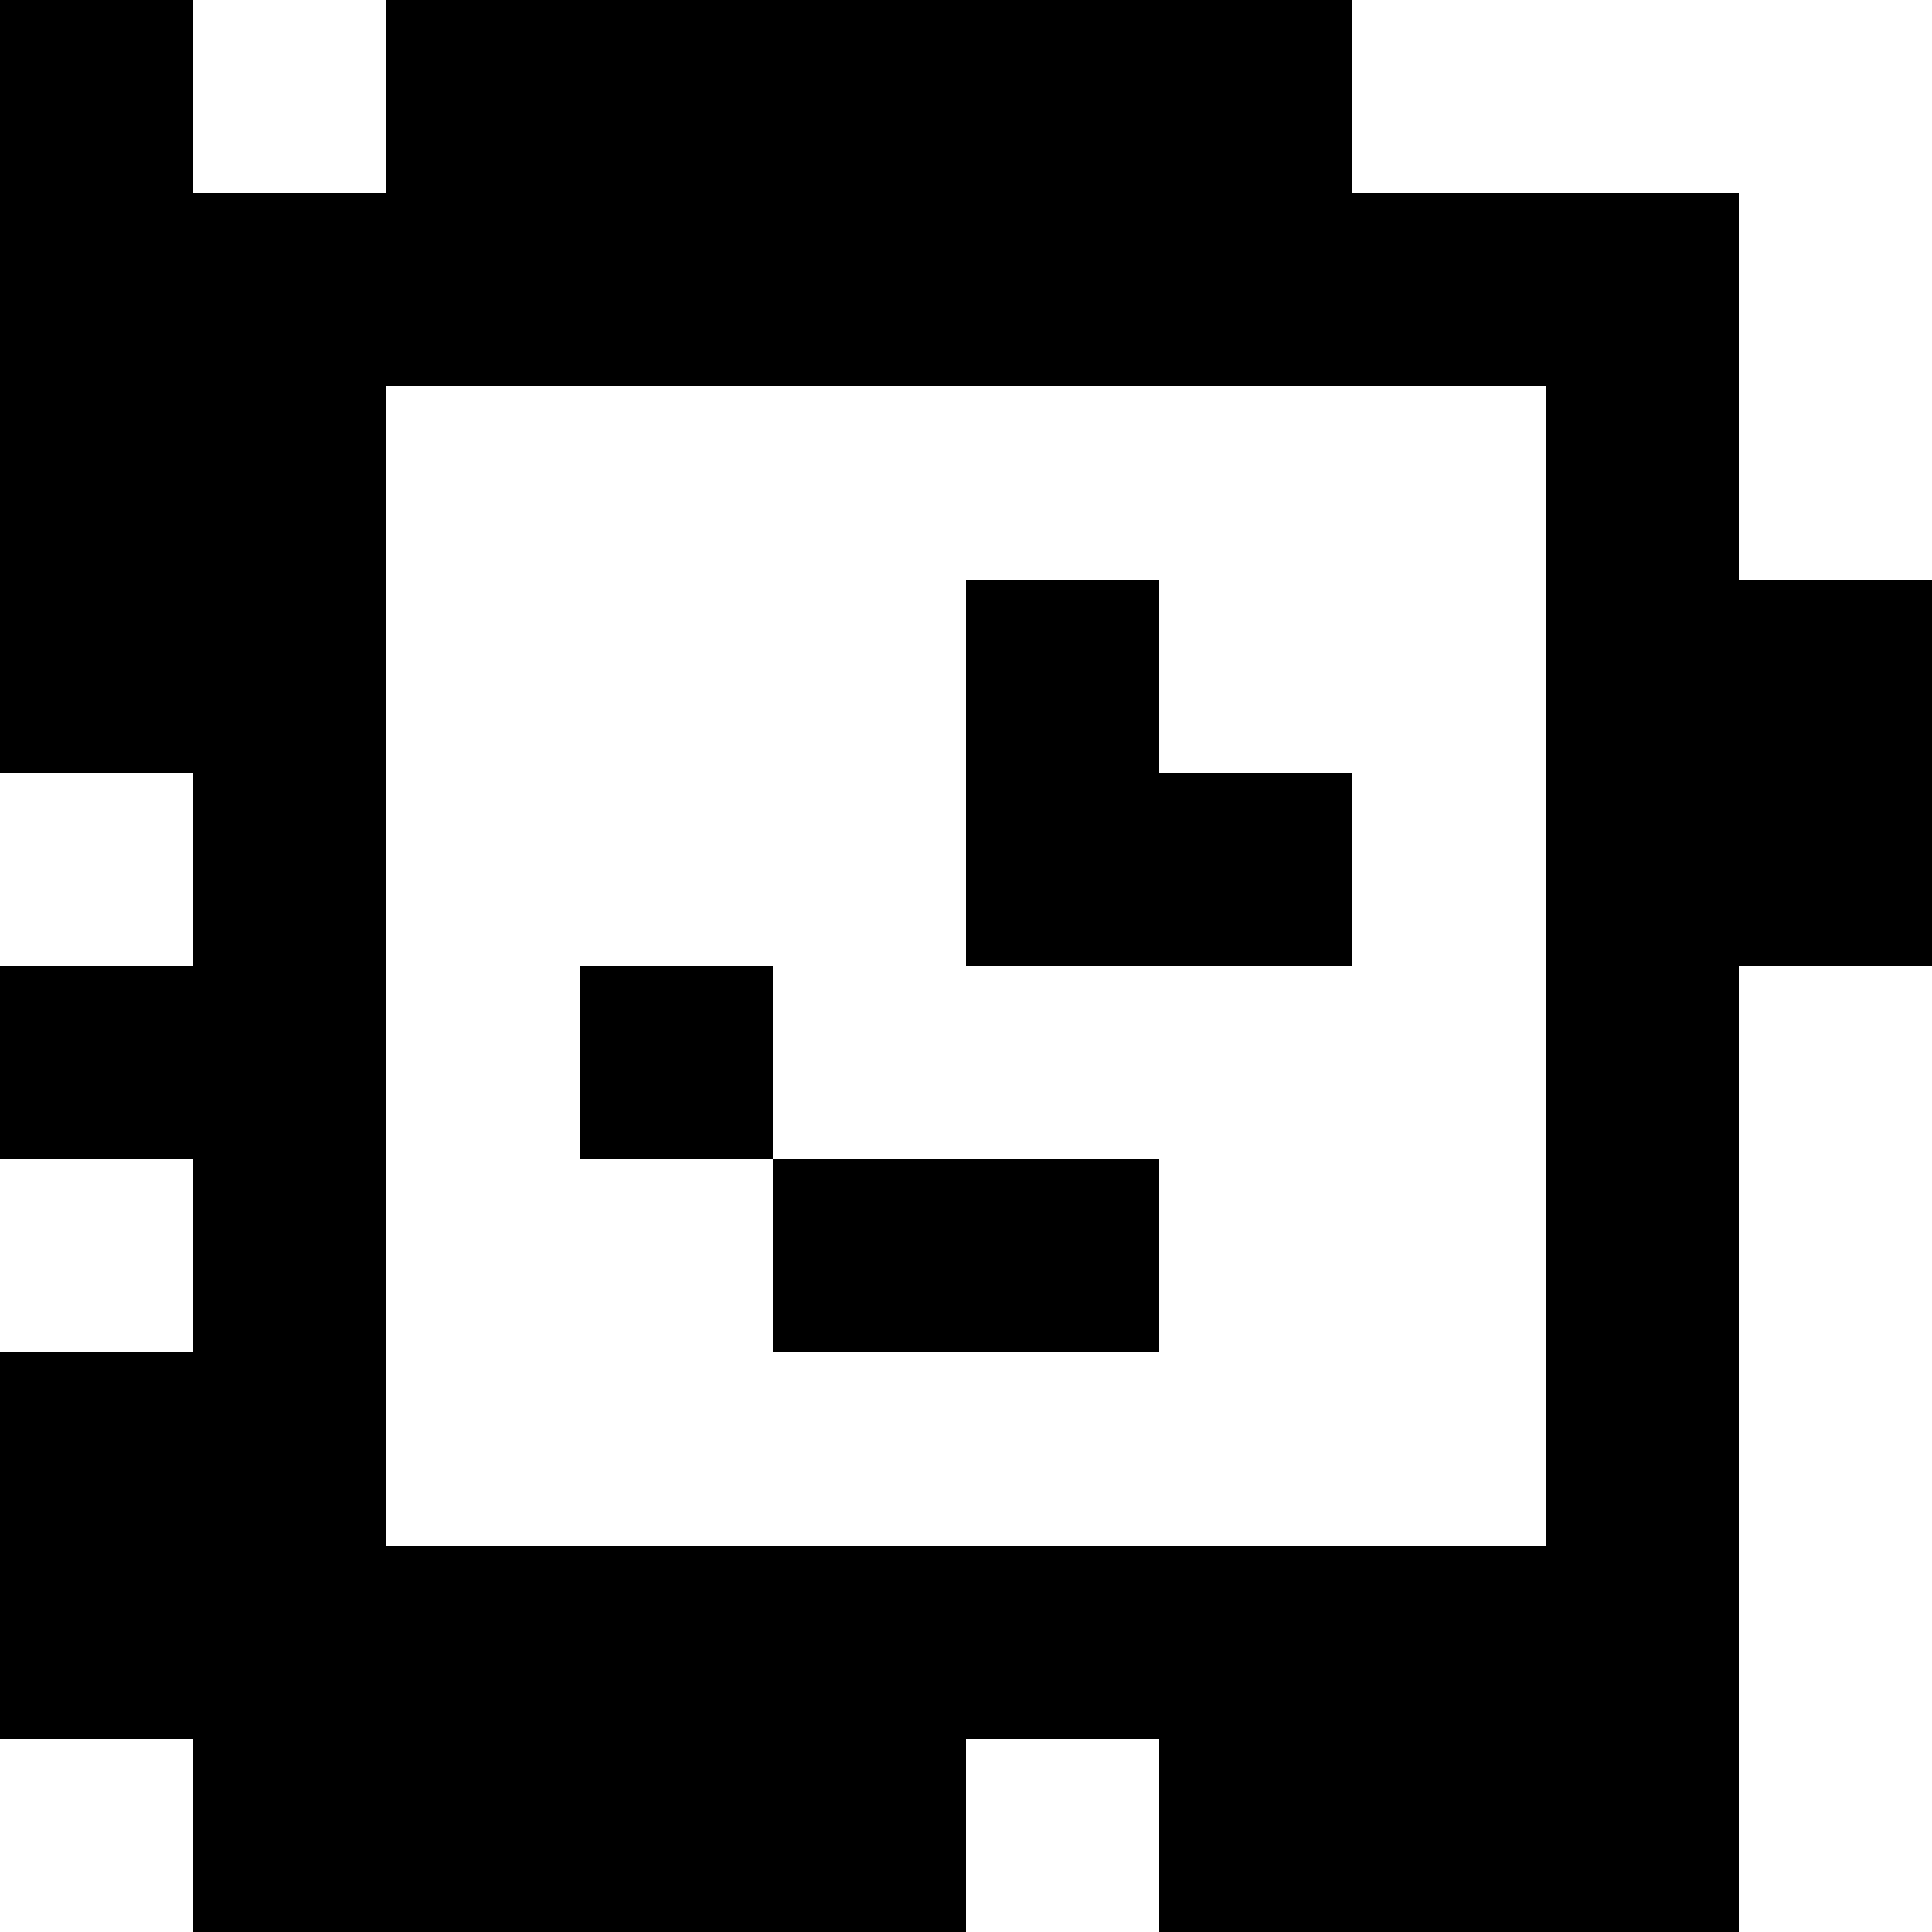 <?xml version="1.0" standalone="yes"?>
<svg xmlns="http://www.w3.org/2000/svg" width="100" height="100">
<rect width="100%" height="100%" fill="#808080" stroke="none"/>
<path style="fill:#000000; stroke:none;" d="M0 0L0 40L10 40L10 50L0 50L0 60L10 60L10 70L0 70L0 90L10 90L10 100L50 100L50 90L60 90L60 100L90 100L90 50L100 50L100 30L90 30L90 10L70 10L70 0L20 0L20 10L10 10L10 0L0 0z"/>
<path style="fill:#ffffff; stroke:none;" d="M10 0L10 10L20 10L20 0L10 0M70 0L70 10L90 10L90 30L100 30L100 0L70 0M20 20L20 80L80 80L80 20L20 20z"/>
<path style="fill:#000000; stroke:none;" d="M50 30L50 50L70 50L70 40L60 40L60 30L50 30z"/>
<path style="fill:#ffffff; stroke:none;" d="M0 40L0 50L10 50L10 40L0 40z"/>
<path style="fill:#000000; stroke:none;" d="M30 50L30 60L40 60L40 70L60 70L60 60L40 60L40 50L30 50z"/>
<path style="fill:#ffffff; stroke:none;" d="M90 50L90 100L100 100L100 50L90 50M0 60L0 70L10 70L10 60L0 60M0 90L0 100L10 100L10 90L0 90M50 90L50 100L60 100L60 90L50 90z"/>
</svg>
